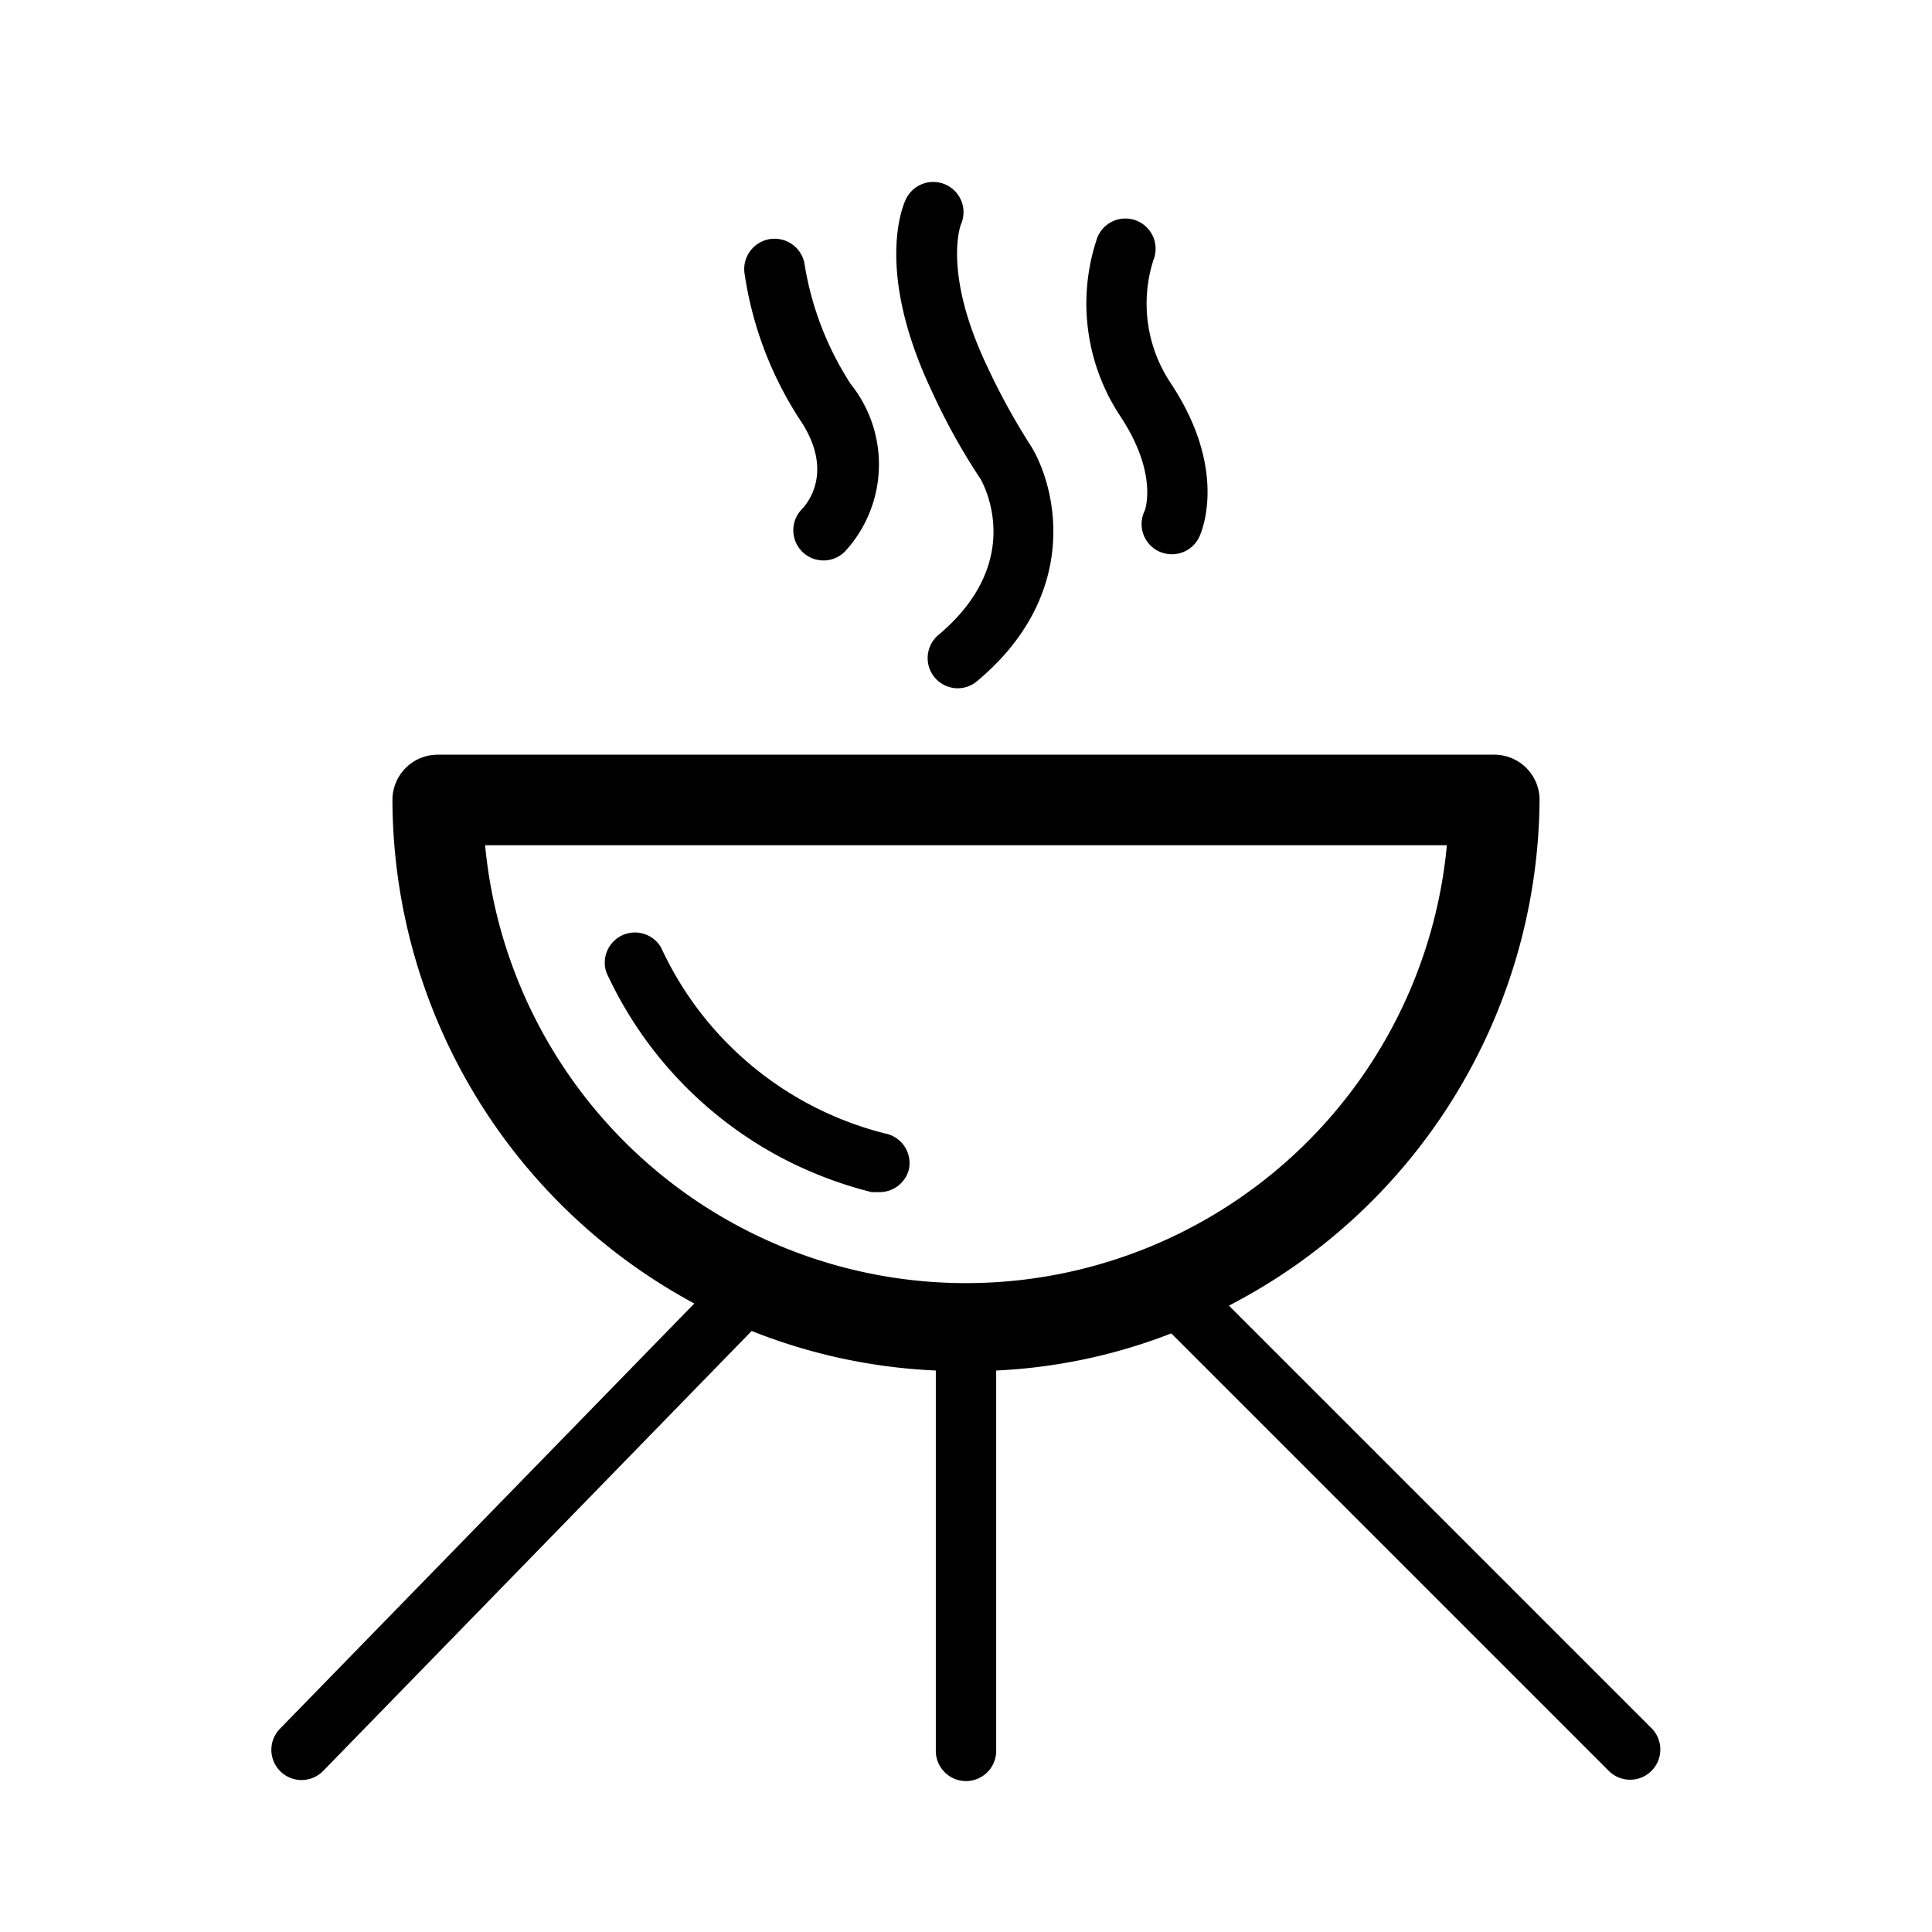 <svg xmlns="http://www.w3.org/2000/svg" viewBox="0 0 64 64" aria-hidden="true"><path d="M26.57 16.86a1 1 0 000 1.41 1 1 0 001.42 0 4.26 4.26 0 00.19-5.55 10.29 10.29 0 01-1.52-3.92 1 1 0 10-2 .23 12.06 12.06 0 001.81 4.83c1.19 1.73.28 2.81.1 3zM37.91 16.94a1 1 0 00.49 1.33 1.06 1.06 0 00.42.09 1 1 0 00.91-.58c.1-.22.94-2.24-.95-5.09a4.74 4.74 0 01-.57-4.08 1 1 0 00-1.86-.74 6.76 6.76 0 00.77 5.93c1.26 1.91.81 3.11.79 3.14zM32.49 15.88c.15.28 1.44 2.77-1.41 5.16a1 1 0 00.64 1.76 1 1 0 00.64-.23c3.38-2.82 2.69-6.27 1.82-7.75a22.36 22.36 0 01-1.51-2.75c-1.41-3-.87-4.55-.84-4.63A1 1 0 0030 6.62c-.11.23-1 2.37.85 6.3a21 21 0 001.64 2.96zM54.71 57.25l-14-14A19 19 0 0051 26.46 1.5 1.5 0 0049.5 25h-35a1.5 1.5 0 00-1.5 1.5 19 19 0 0010 16.68L9.28 57.26a1 1 0 000 1.41 1 1 0 001.42 0l14.2-14.58A18.68 18.68 0 0031 45.4V58a1 1 0 102 0V45.4a18.3 18.3 0 005.8-1.23l14.49 14.49a1 1 0 001.42-1.41zM16.07 28h31.86a16 16 0 01-31.86 0z"/><path d="M29.33 37.55a11.17 11.17 0 01-7.43-6.16 1 1 0 00-1.81.83A13.15 13.15 0 0026 38.41a13.43 13.43 0 002.87 1.08h.24a1 1 0 001-.76 1 1 0 00-.78-1.18z"/></svg>